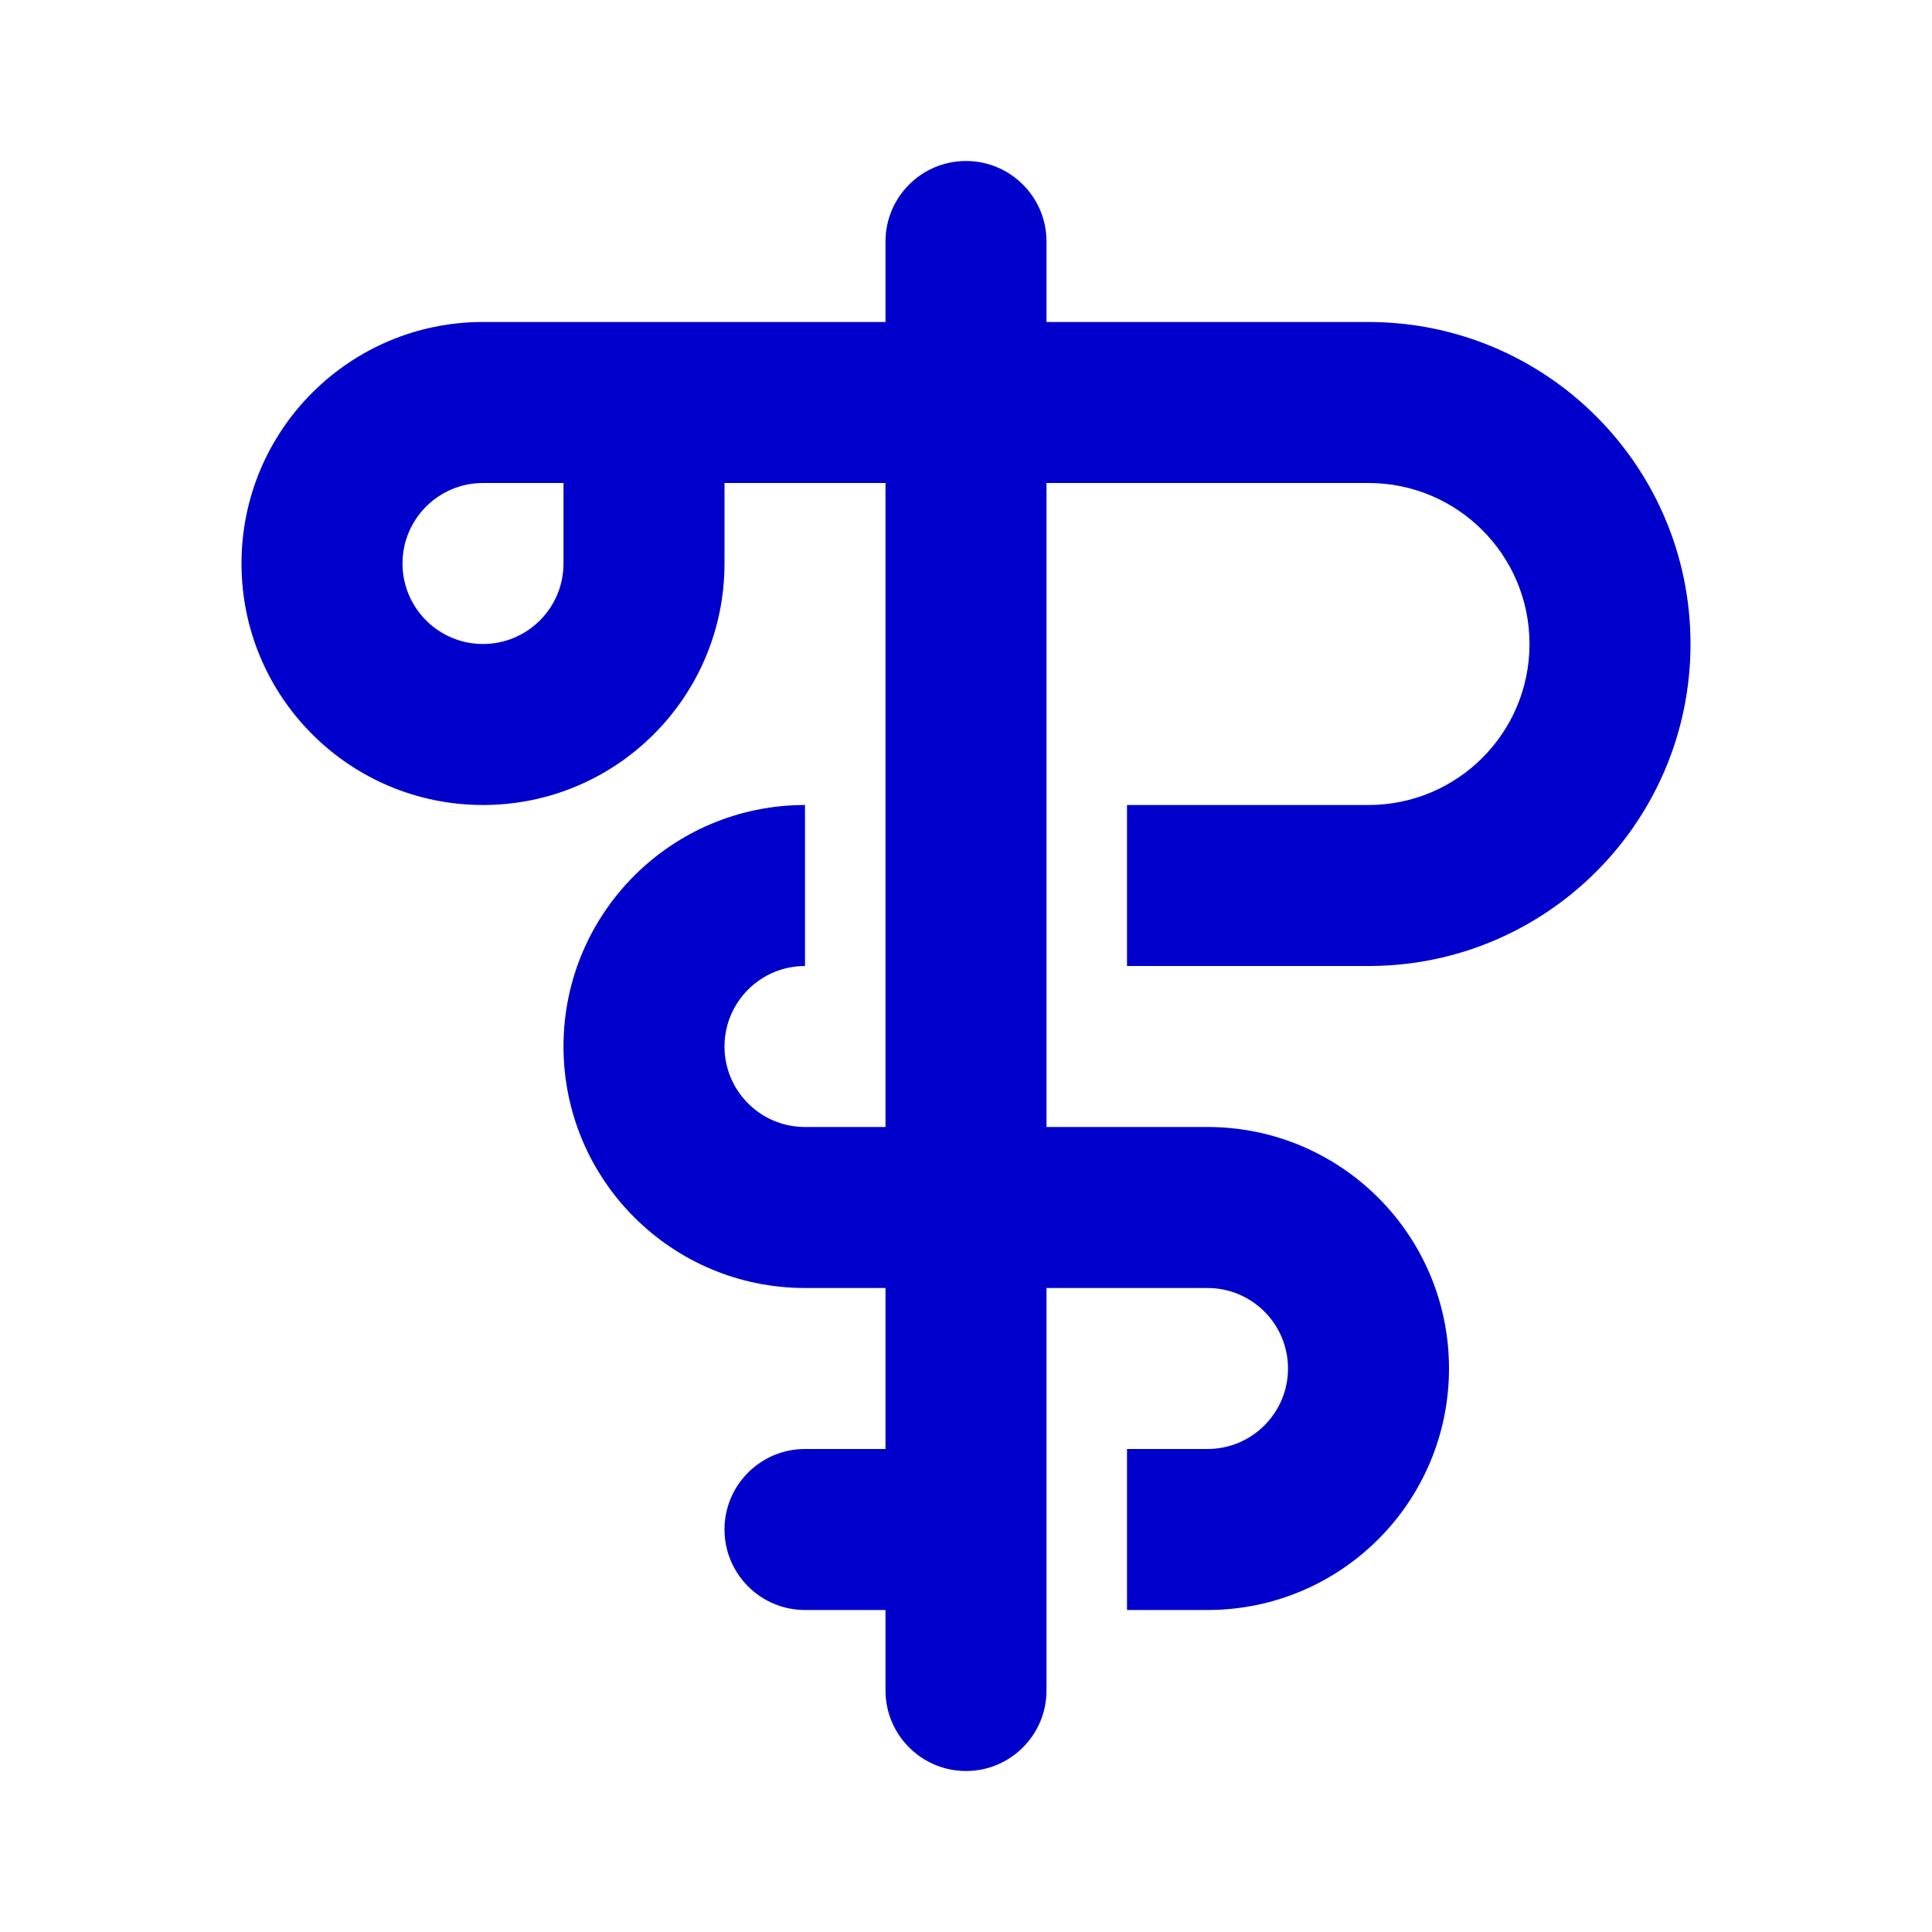<svg width="24" height="24" viewBox="0 0 24 24" fill="none" xmlns="http://www.w3.org/2000/svg">
<path fill-rule="evenodd" clip-rule="evenodd" d="M12 2C12.552 2 13 2.448 13 3V4H17C19.209 4 21 5.791 21 8C21 10.209 19.209 12 17 12H14V10H17C18.105 10 19 9.105 19 8C19 6.895 18.105 6 17 6H13V14H15C16.657 14 18 15.343 18 17C18 18.657 16.657 20 15 20H14V18H15C15.552 18 16 17.552 16 17C16 16.448 15.552 16 15 16H13V21C13 21.552 12.552 22 12 22C11.448 22 11 21.552 11 21V20H10C9.448 20 9 19.552 9 19C9 18.448 9.448 18 10 18H11V16H10C8.343 16 7 14.657 7 13C7 11.343 8.343 10 10 10V12C9.448 12 9 12.448 9 13C9 13.552 9.448 14 10 14H11V6H9V7C9 8.657 7.657 10 6 10C4.343 10 3 8.657 3 7C3 5.343 4.343 4 6 4H11V3C11 2.448 11.448 2 12 2ZM7 6H6C5.448 6 5 6.448 5 7C5 7.552 5.448 8 6 8C6.552 8 7 7.552 7 7V6Z" fill="#0000CC"/>
</svg>
